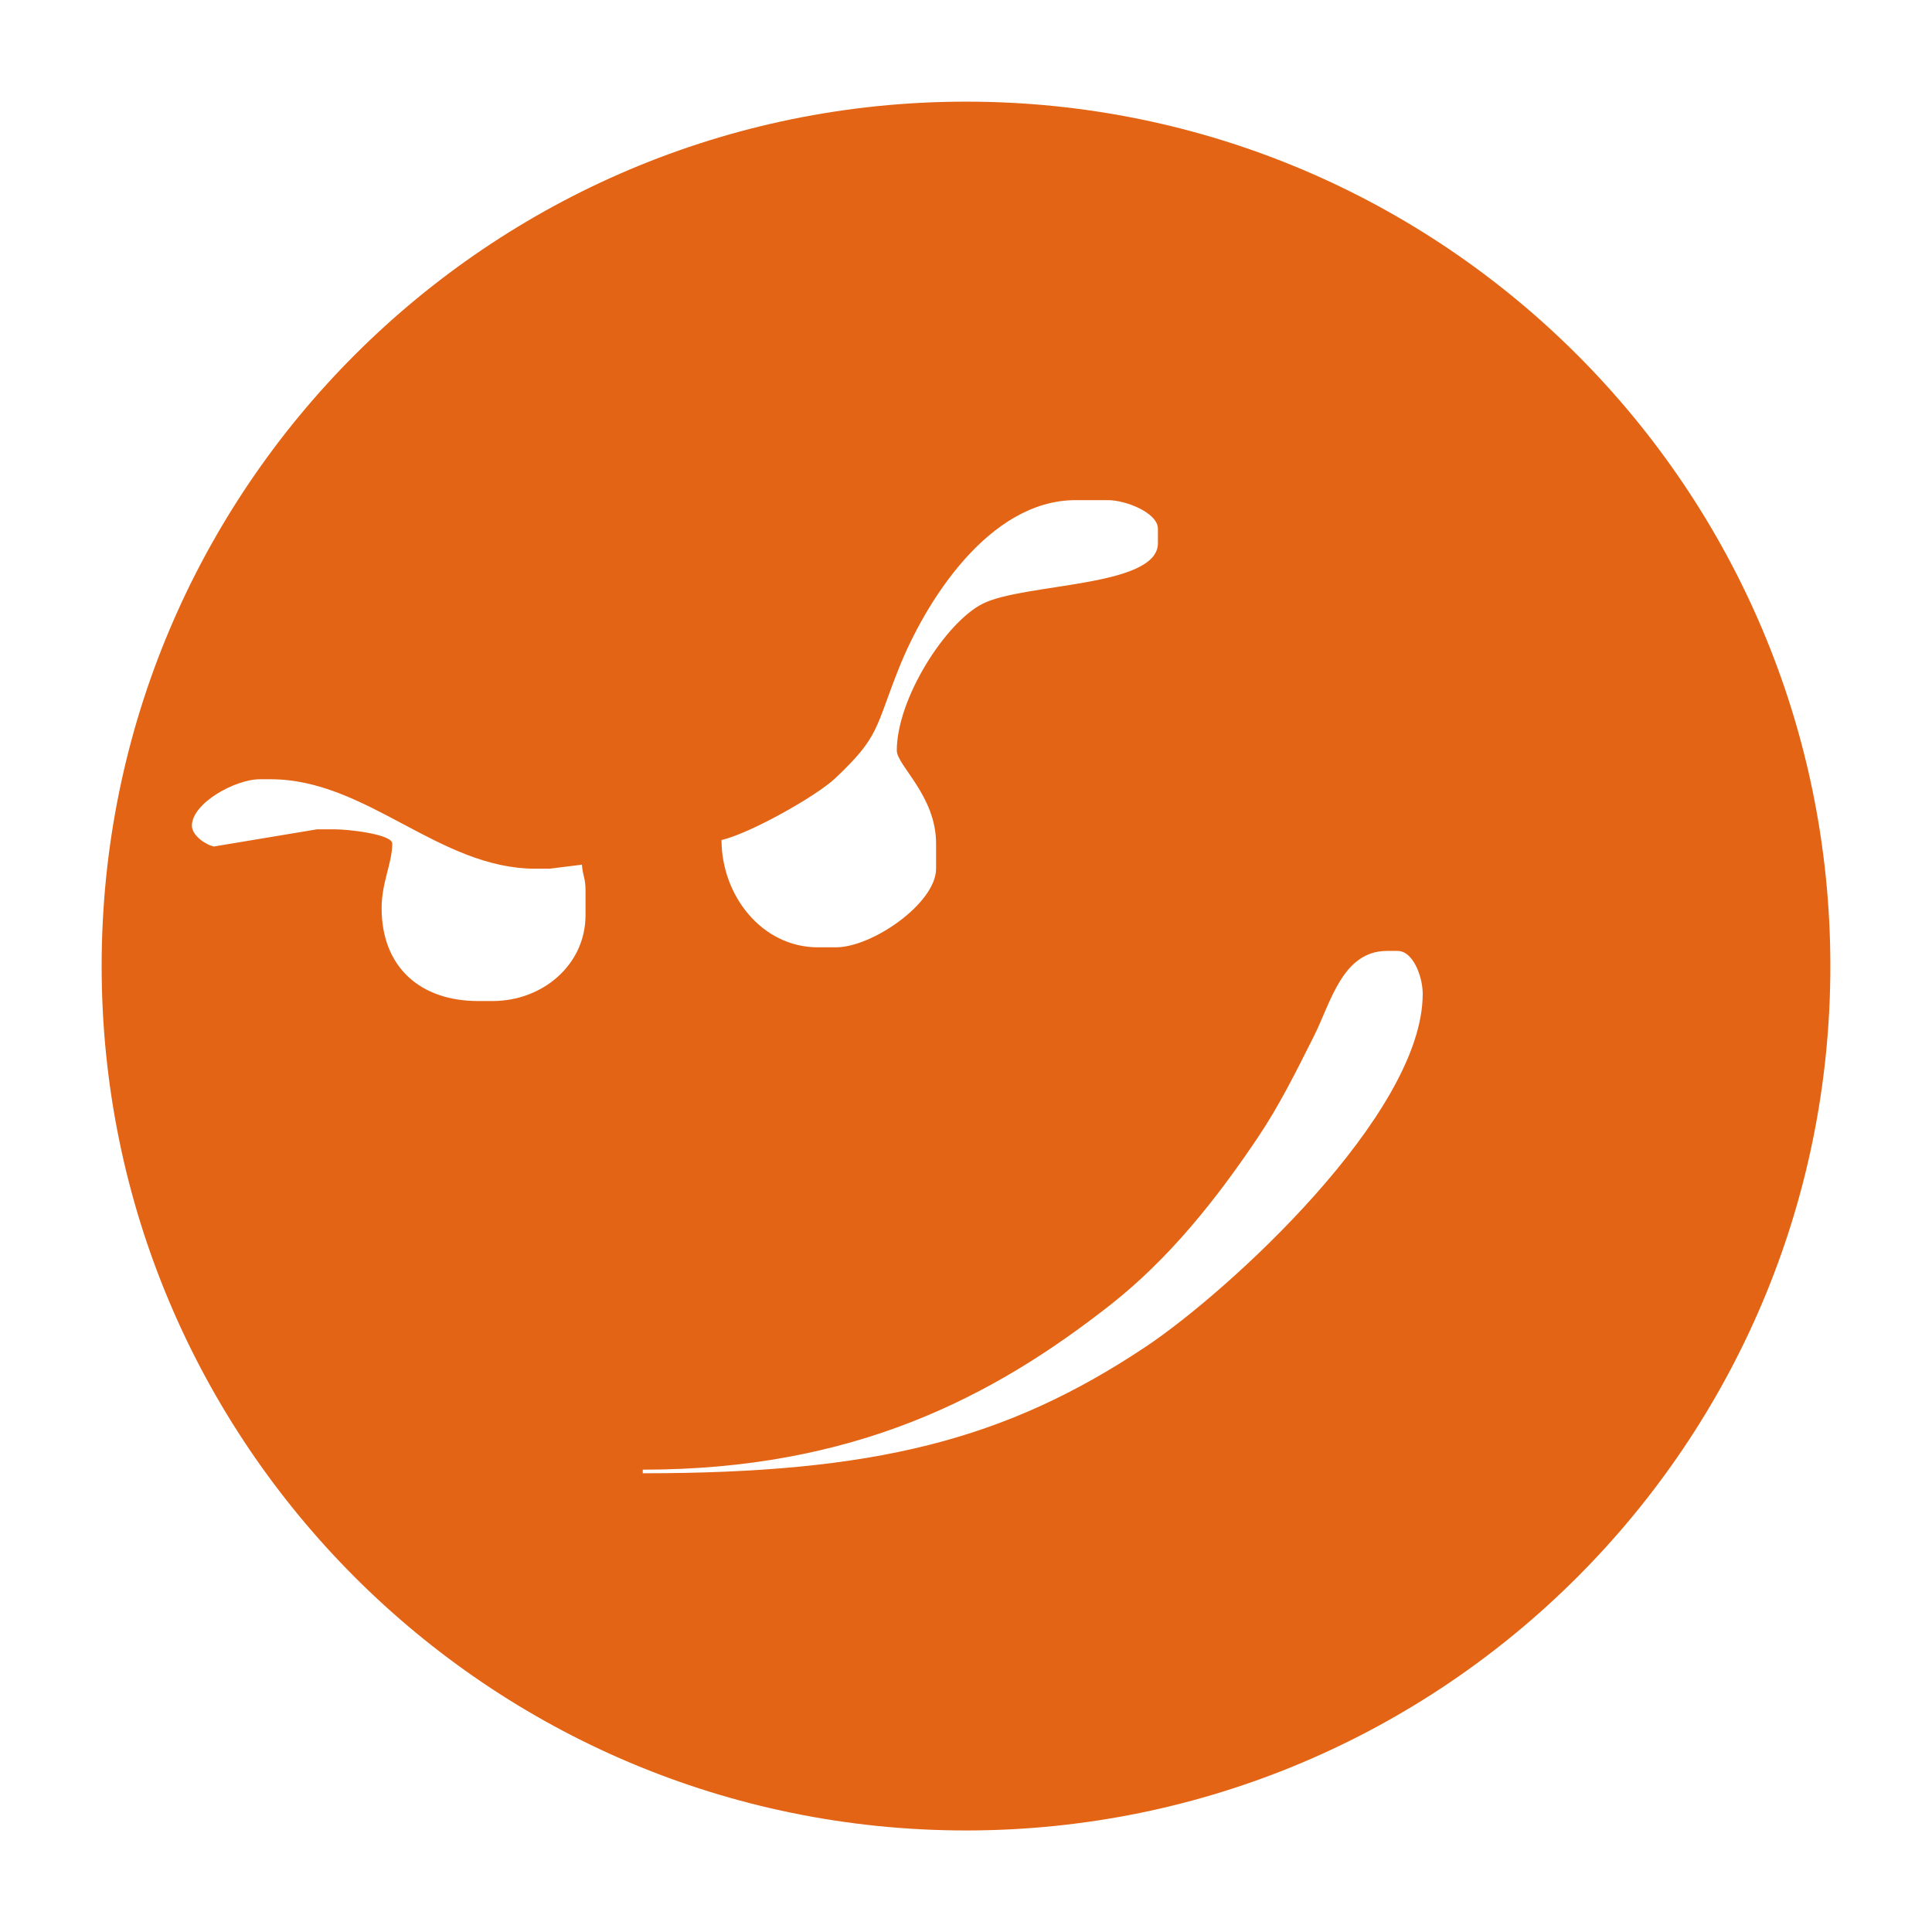 <?xml version="1.0" encoding="UTF-8" standalone="no"?>
<svg
   xmlns:dc="http://purl.org/dc/elements/1.1/"
   xmlns:cc="http://creativecommons.org/ns#"
   xmlns:rdf="http://www.w3.org/1999/02/22-rdf-syntax-ns#"
   xmlns:svg="http://www.w3.org/2000/svg"
   xmlns="http://www.w3.org/2000/svg"
   xmlns:sodipodi="http://sodipodi.sourceforge.net/DTD/sodipodi-0.dtd"
   xmlns:inkscape="http://www.inkscape.org/namespaces/inkscape"
   height="38.017"
   width="38.015"
   inkscape:version="1.0 (4035a4fb49, 2020-05-01)"
   sodipodi:docname="malica.svg"
   id="svg16"
   version="1.1"
   viewBox="0 0 38.015 38.017"
   enable-background="new 0 0 87.511 77.682">
  <defs
     id="defs20" />
  <sodipodi:namedview
     lock-margins="true"
     fit-margin-bottom="2"
     fit-margin-right="2"
     fit-margin-left="2"
     fit-margin-top="2"
     inkscape:current-layer="svg16"
     inkscape:window-maximized="1"
     inkscape:window-y="0"
     inkscape:window-x="0"
     inkscape:cy="40.841"
     inkscape:cx="45.755501"
     inkscape:zoom="9.987995"
     showgrid="false"
     id="namedview18"
     inkscape:window-height="1016"
     inkscape:window-width="1920"
     inkscape:pageshadow="2"
     inkscape:pageopacity="0"
     guidetolerance="10"
     gridtolerance="10"
     objecttolerance="10"
     borderopacity="1"
     bordercolor="#666666"
     pagecolor="#ffffff" />
  <path
     style="fill:#e36414;fill-opacity:1"
     id="path6"
     fill-rule="evenodd"
     d="M 2,19.008 C 2,9.615 9.616,2 19.008,2 28.4,2 36.015,9.615 36.015,19.008 c 0,9.393 -7.616,17.009 -17.007,17.009 C 9.617,36.017 2,28.399 2,19.008 Z m 9.45,-1.994 -0.634,0.079 h -0.282 c -1.9,0 -3.313,-1.76 -5.209,-1.76 h -0.21 c -0.494,0 -1.339,0.475 -1.339,0.913 0,0.194 0.273,0.378 0.433,0.41 l 2.03,-0.338 h 0.354 c 0.259,0 1.125,0.096 1.125,0.281 0,0.384 -0.209,0.76 -0.209,1.269 0,1.162 0.76,1.829 1.899,1.829 H 9.69 c 0.998,0 1.831,-0.722 1.831,-1.689 v -0.491 c 0,-0.245 -0.054,-0.273 -0.071,-0.503 z m 10.407,8.654 c -2.331,1.834 -5.069,3.25 -9.21,3.25 v 0.071 c 4.553,0 7.134,-0.648 9.899,-2.491 1.61,-1.075 5.448,-4.572 5.448,-6.942 0,-0.34 -0.19,-0.845 -0.493,-0.845 H 27.29 c -0.875,0 -1.108,1.022 -1.432,1.667 -0.36,0.717 -0.683,1.37 -1.103,1.996 -0.82,1.223 -1.746,2.387 -2.898,3.294 z m -7.66,-9.139 c 0,1.087 0.79,2.111 1.898,2.111 h 0.353 c 0.718,0 1.971,-0.871 1.971,-1.548 V 16.6 c 0,-0.943 -0.773,-1.539 -0.773,-1.832 0,-1.022 0.96,-2.52 1.688,-2.888 0.817,-0.412 3.45,-0.319 3.45,-1.192 v -0.283 c 0,-0.313 -0.627,-0.564 -0.985,-0.564 h -0.635 c -1.71,0 -2.966,2.011 -3.489,3.338 -0.462,1.17 -0.373,1.317 -1.244,2.138 -0.378,0.353 -1.668,1.08 -2.234,1.212 z" />
</svg>
